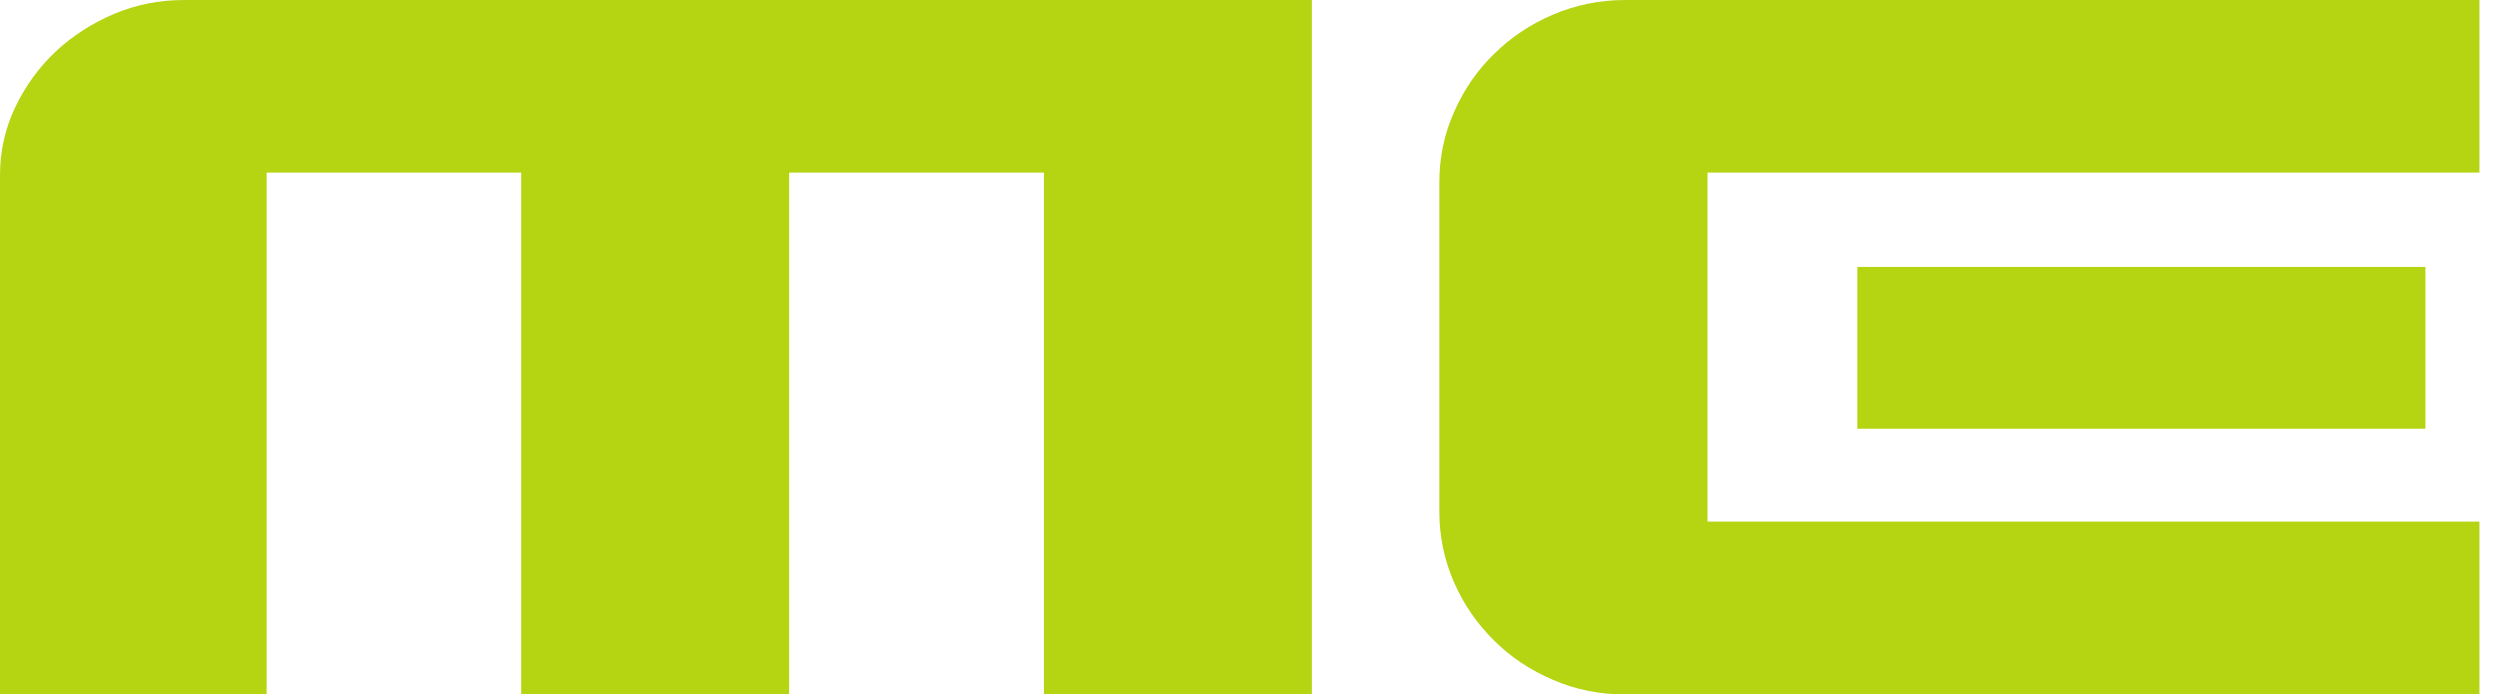 <svg width="54" height="15" viewBox="0 0 54 15" fill="none" xmlns="http://www.w3.org/2000/svg">
<path d="M22.544 3.728H17.045V15H11.258V3.728H5.759V15H0V3.783C0 3.261 0.111 2.772 0.332 2.31C0.553 1.848 0.846 1.451 1.206 1.109C1.571 0.772 1.992 0.5 2.467 0.299C2.943 0.098 3.452 0 3.983 0H28.336V15H22.549V3.728H22.544Z" fill="#B5D411"/>
<path d="M53.556 11.272V15H35.101C34.553 15 34.033 14.897 33.546 14.685C33.059 14.478 32.633 14.196 32.274 13.837C31.909 13.478 31.621 13.065 31.411 12.587C31.201 12.109 31.09 11.598 31.09 11.06V3.94C31.09 3.402 31.195 2.891 31.411 2.413C31.621 1.935 31.909 1.516 32.274 1.163C32.639 0.804 33.059 0.522 33.546 0.315C34.033 0.109 34.553 0 35.101 0H53.556V3.728H36.882V11.266H53.556V11.272ZM40.118 9.261V5.766H52.389V9.261H40.118Z" fill="#B5D411"/>
</svg>
